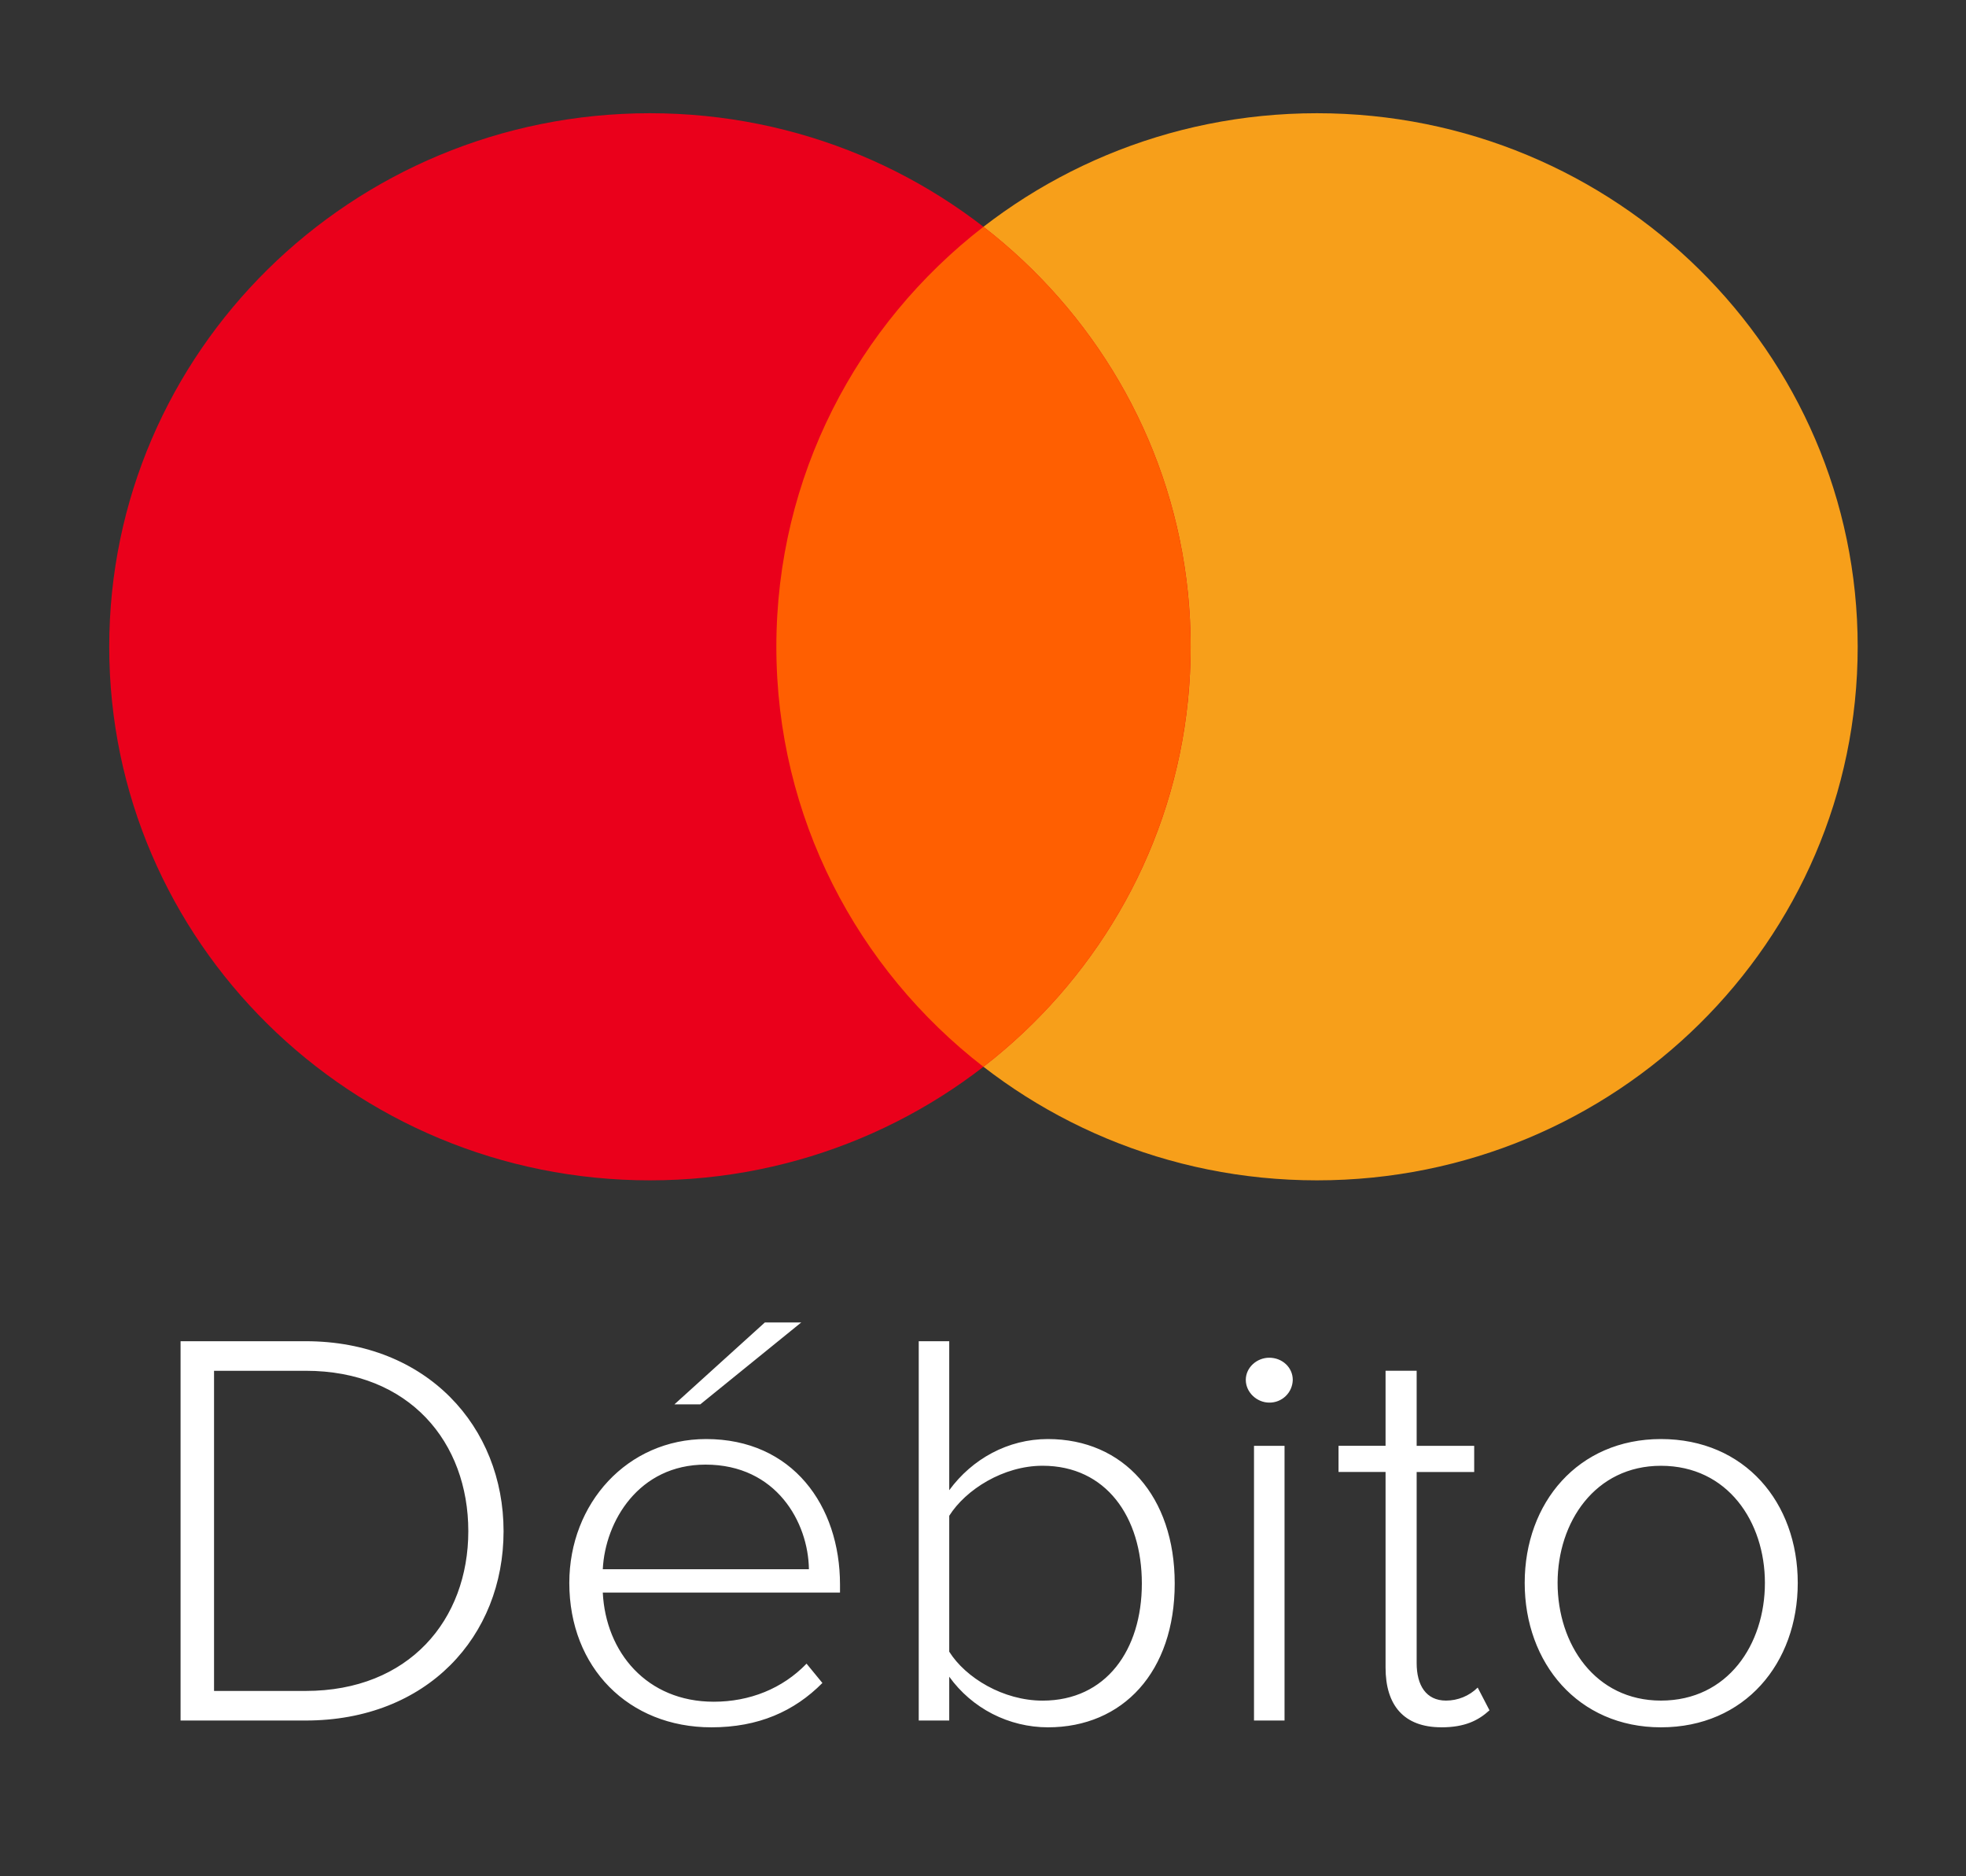 <svg width="109" height="104" viewBox="0 0 109 104" fill="none" xmlns="http://www.w3.org/2000/svg">
<rect x="0" y="0" width="109" height="104" fill="#333333" stroke="none"/>
<path fill-rule="evenodd" clip-rule="evenodd" d="M102.995 35.851C102.995 52.184 89.574 65.426 73.018 65.426C56.46 65.426 43.038 52.184 43.038 35.851C43.038 19.518 56.46 6.276 73.018 6.276C89.574 6.276 102.995 19.518 102.995 35.851V35.851Z" fill="#F79F1A"/>
<path fill-rule="evenodd" clip-rule="evenodd" d="M66.013 35.851C66.013 52.184 52.591 65.426 36.033 65.426C19.477 65.426 6.056 52.184 6.056 35.851C6.056 19.518 19.477 6.276 36.033 6.276C52.591 6.276 66.013 19.518 66.013 35.851Z" fill="#EA001B"/>
<path fill-rule="evenodd" clip-rule="evenodd" d="M54.524 12.571C47.531 17.985 43.043 26.397 43.043 35.849C43.043 45.3 47.531 53.72 54.524 59.133C61.52 53.72 66.01 45.3 66.01 35.849C66.01 26.397 61.52 17.985 54.527 12.571H54.524Z" fill="#FF5F01"/>
<path fill-rule="evenodd" clip-rule="evenodd" d="M10.011 95.368V74.343H16.946C23.685 74.343 27.919 79.102 27.919 84.872C27.919 90.702 23.685 95.368 16.946 95.368H10.011ZM11.867 93.728H16.946C22.677 93.728 25.964 89.789 25.964 84.872C25.964 79.955 22.709 75.982 16.946 75.982H11.867V93.728ZM38.826 77.843L44.424 73.303H42.406L37.392 77.843H38.824H38.826ZM31.564 87.74C31.564 83.327 34.786 79.766 39.151 79.766C43.934 79.766 46.572 83.453 46.572 87.832V88.275H33.42C33.582 91.584 35.861 94.326 39.572 94.326C41.558 94.326 43.382 93.602 44.717 92.216L45.596 93.287C44.034 94.861 42.047 95.745 39.444 95.745C34.851 95.745 31.564 92.437 31.564 87.74V87.74ZM39.117 81.183C35.406 81.183 33.55 84.334 33.42 86.982H44.848C44.814 84.397 43.055 81.183 39.117 81.183V81.183ZM50.937 95.368V74.343H52.628V82.602C53.897 80.868 55.883 79.766 58.097 79.766C62.297 79.766 65.129 82.949 65.129 87.771C65.129 92.657 62.266 95.745 58.097 95.745C57.029 95.743 55.976 95.488 55.025 95.001C54.074 94.513 53.253 93.807 52.628 92.94V95.368H50.935H50.937ZM52.628 91.552C53.539 93.003 55.624 94.265 57.804 94.265C61.321 94.265 63.307 91.458 63.307 87.771C63.307 84.082 61.321 81.246 57.804 81.246C55.624 81.246 53.541 82.571 52.628 84.019V91.552ZM70.371 77.746C70.71 77.751 71.038 77.621 71.282 77.385C71.527 77.149 71.667 76.826 71.674 76.486C71.674 75.793 71.088 75.258 70.371 75.258C69.688 75.258 69.07 75.793 69.07 76.486C69.07 77.181 69.688 77.746 70.371 77.746ZM69.525 95.368H71.218V80.144H69.525V95.368ZM79.912 95.745C81.212 95.745 81.961 95.368 82.581 94.801L81.927 93.541C81.46 94.004 80.829 94.263 80.171 94.263C79.064 94.263 78.543 93.415 78.543 92.185V81.592H81.733V80.144H78.543V75.98H76.819V80.141H74.212V81.59H76.819V92.434C76.819 94.515 77.826 95.743 79.912 95.743V95.745ZM92.086 95.745C87.496 95.745 84.533 92.185 84.533 87.74C84.533 83.295 87.496 79.766 92.086 79.766C96.744 79.766 99.672 83.295 99.672 87.74C99.672 92.185 96.741 95.745 92.086 95.745ZM92.086 94.263C95.799 94.263 97.851 91.143 97.851 87.74C97.851 84.366 95.799 81.248 92.086 81.248C88.44 81.248 86.357 84.366 86.357 87.74C86.357 91.143 88.44 94.263 92.086 94.263Z" fill="white"/>
</svg>
